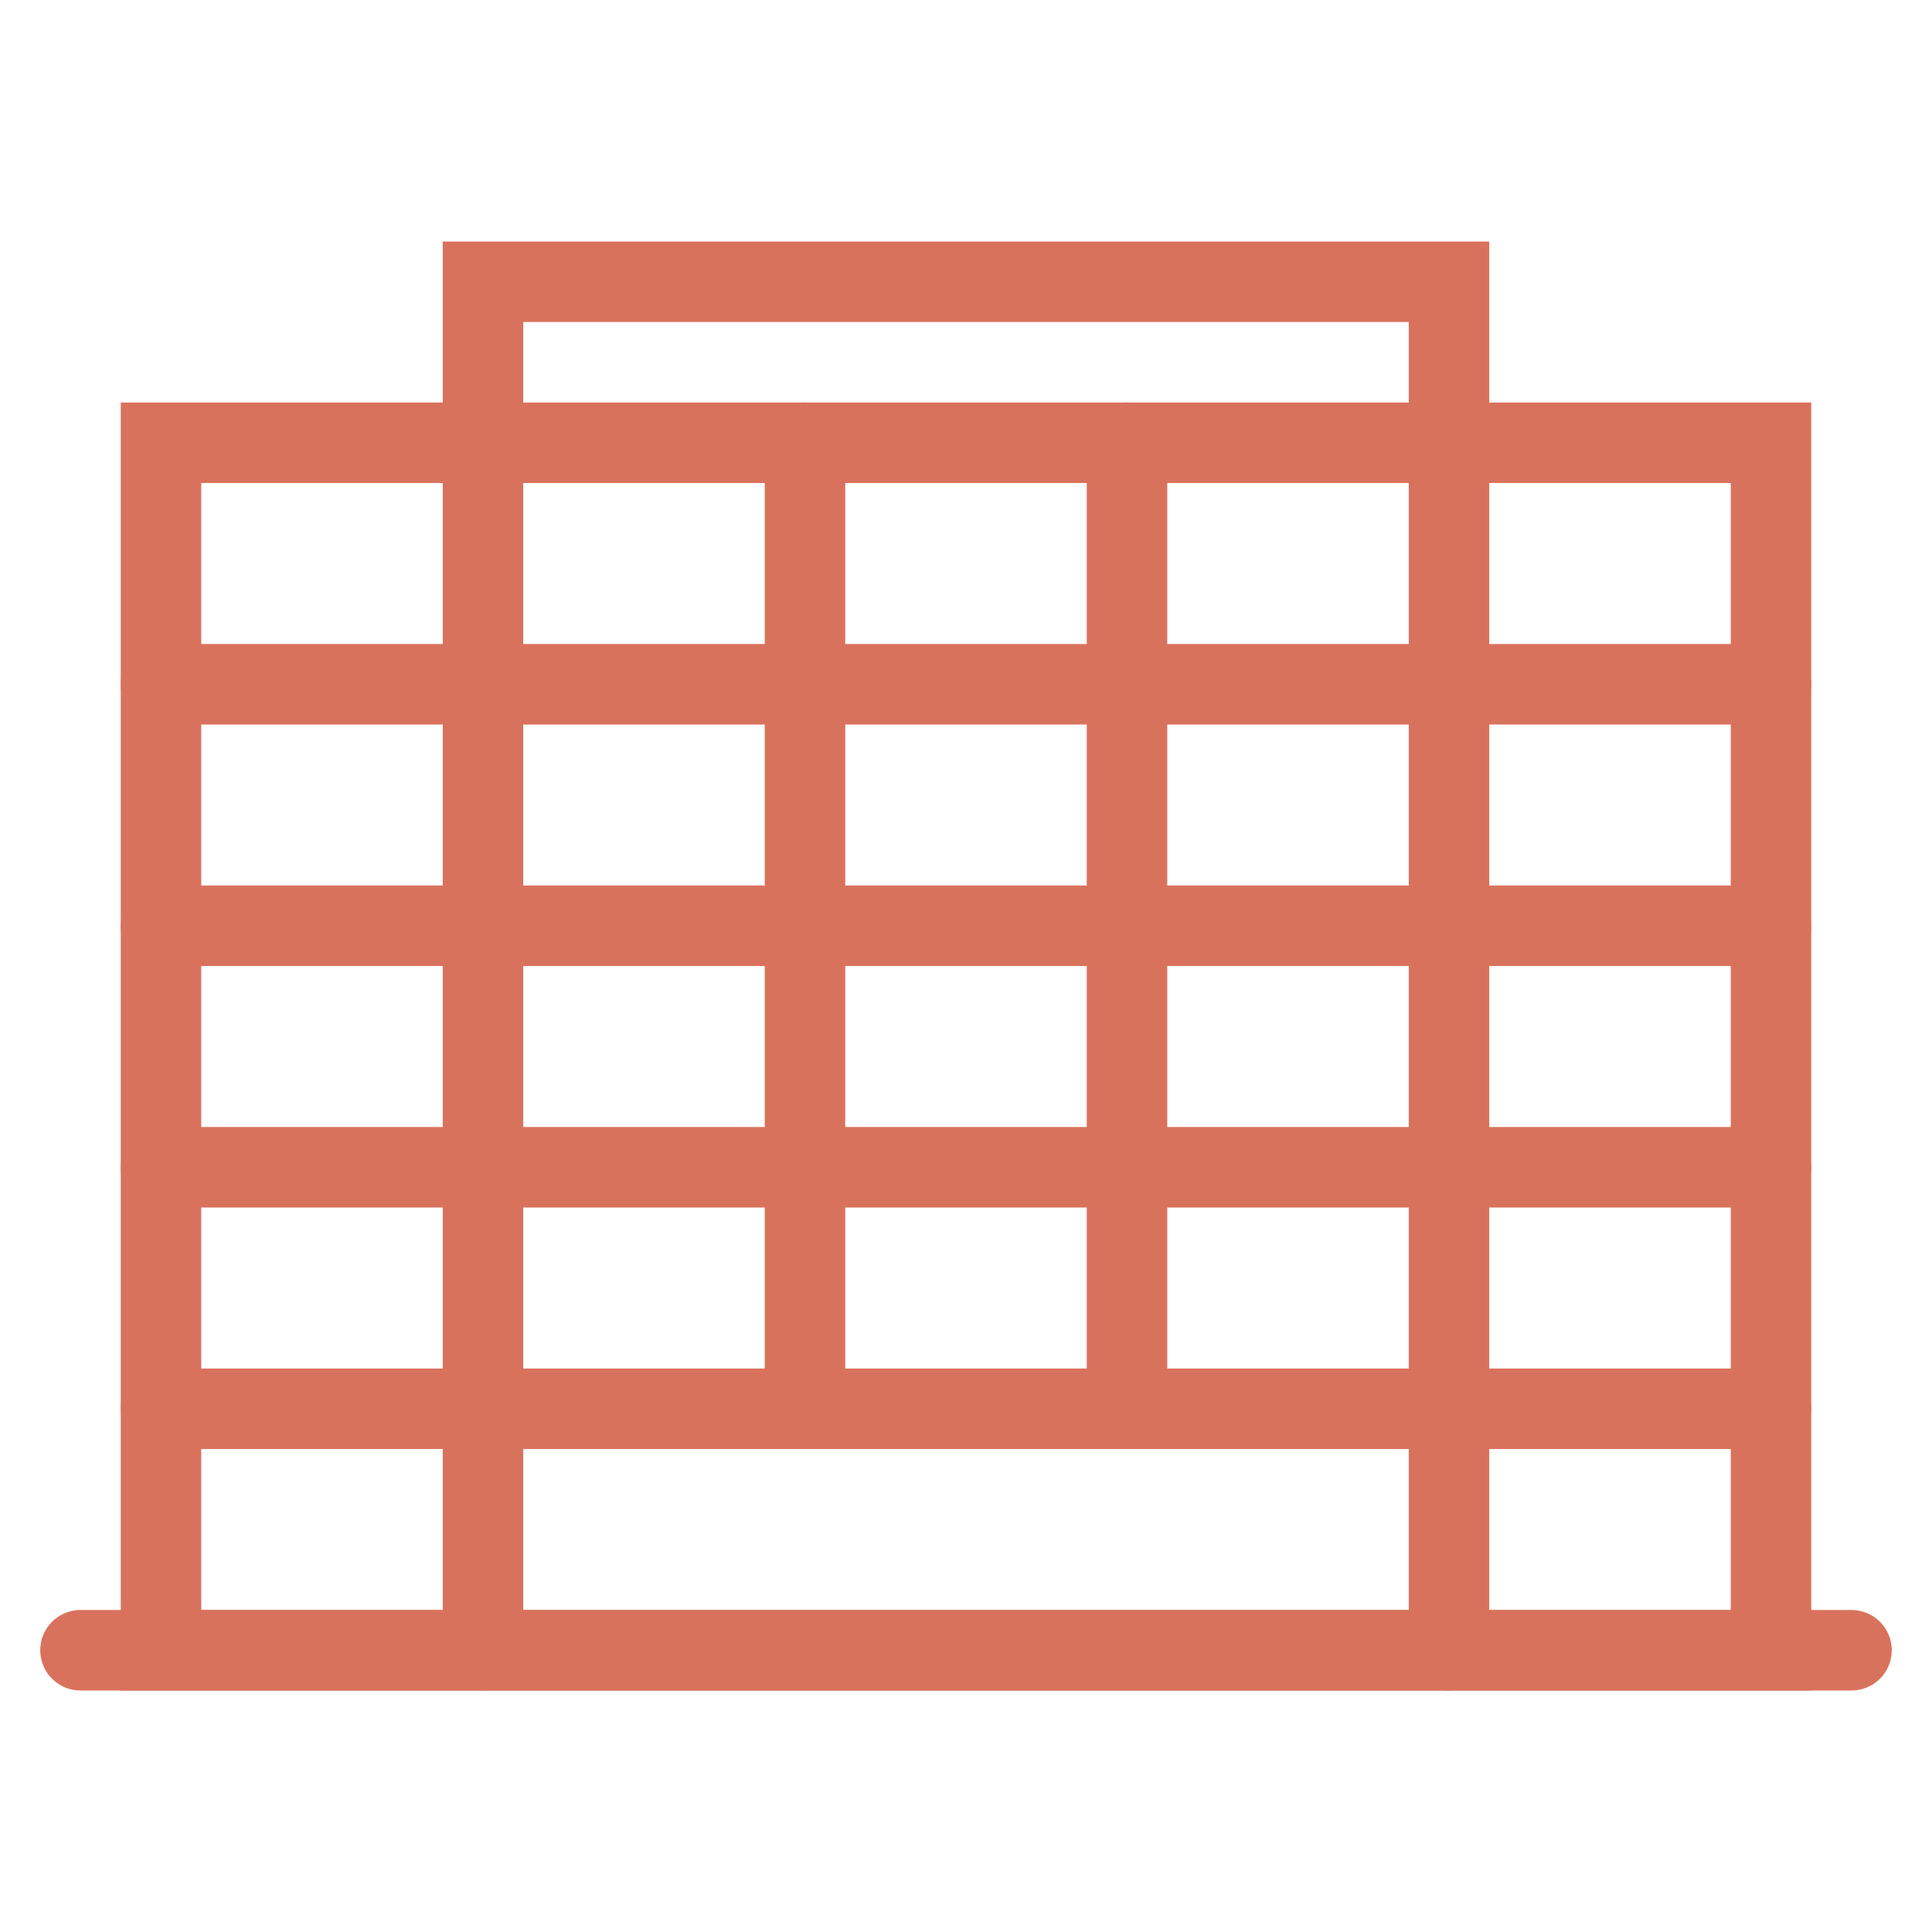 <svg id="Layer_1" data-name="Layer 1" xmlns="http://www.w3.org/2000/svg" width="48" height="48" viewBox="0 0 48 48">
  <defs>
    <style>
      .cls-1 {
        fill: none;
        stroke: #d9725c;
        stroke-linecap: round;
        stroke-miterlimit: 10;
        stroke-width: 2px;
      }
    </style>
  </defs>
  <title>icon-business-customer-verification-48x48</title>
  <g>
    <line class="cls-1" x1="2" y1="41" x2="46" y2="41"/>
    <polyline class="cls-1" points="36 11 36 7 12 7 12 11"/>
    <rect class="cls-1" x="4" y="11" width="40" height="30"/>
    <line class="cls-1" x1="4" y1="17" x2="44" y2="17"/>
    <line class="cls-1" x1="4" y1="23" x2="44" y2="23"/>
    <line class="cls-1" x1="4" y1="29" x2="44" y2="29"/>
    <line class="cls-1" x1="4" y1="35" x2="44" y2="35"/>
    <line class="cls-1" x1="12" y1="41" x2="12" y2="11"/>
    <line class="cls-1" x1="36" y1="41" x2="36" y2="11"/>
    <line class="cls-1" x1="28" y1="35" x2="28" y2="11"/>
    <line class="cls-1" x1="20" y1="35" x2="20" y2="11"/>
  </g>
</svg>

